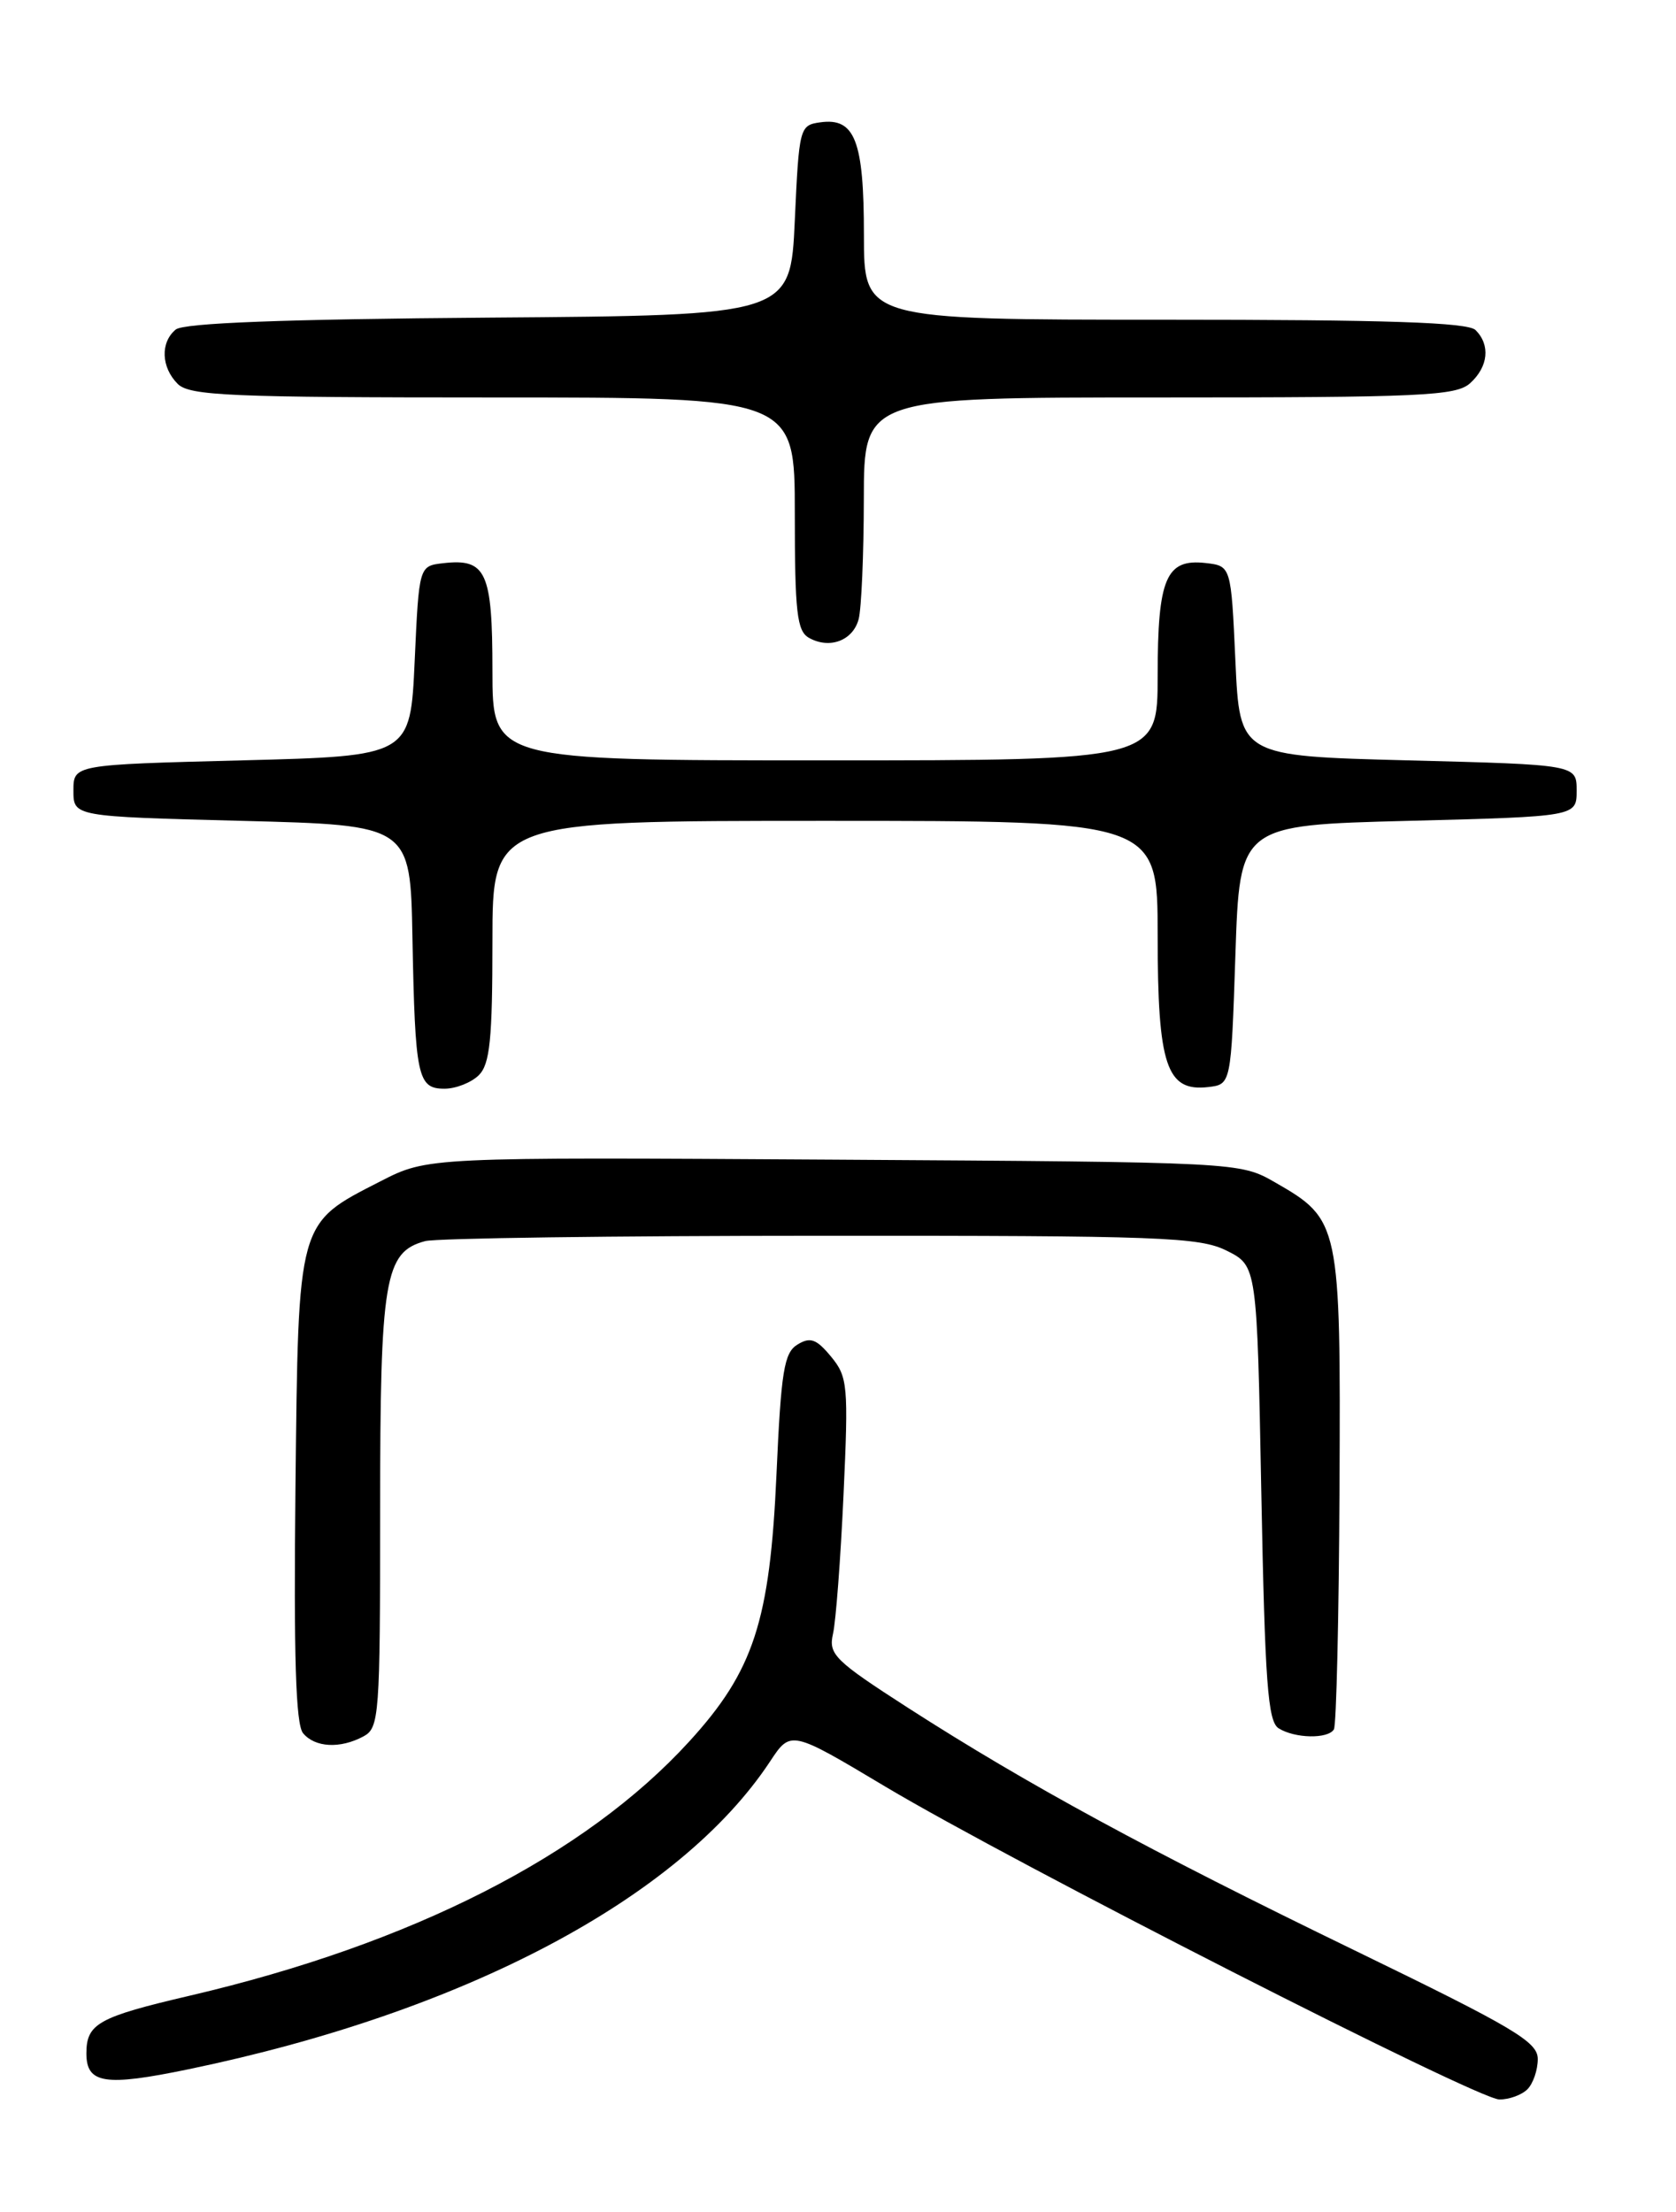 <?xml version="1.0" encoding="UTF-8" standalone="no"?>
<!DOCTYPE svg PUBLIC "-//W3C//DTD SVG 1.1//EN" "http://www.w3.org/Graphics/SVG/1.1/DTD/svg11.dtd" >
<svg xmlns="http://www.w3.org/2000/svg" xmlns:xlink="http://www.w3.org/1999/xlink" version="1.1" viewBox="0 0 194 256">
 <g >
 <path fill="currentColor"
d=" M 176.80 241.80 C 177.46 241.14 178.00 239.57 178.00 238.30 C 178.00 236.30 175.25 234.68 156.75 225.70 C 132.98 214.17 118.97 206.56 105.16 197.69 C 96.60 192.18 95.88 191.47 96.42 189.09 C 96.75 187.67 97.30 180.43 97.64 173.00 C 98.22 160.33 98.13 159.35 96.19 157.00 C 94.50 154.96 93.79 154.70 92.31 155.61 C 90.76 156.55 90.41 158.67 89.88 170.61 C 89.12 187.63 87.24 193.39 79.77 201.56 C 67.70 214.77 47.65 224.97 22.00 230.96 C 11.37 233.44 10.00 234.20 10.00 237.65 C 10.00 241.16 12.14 241.49 21.83 239.48 C 53.78 232.86 78.67 219.69 89.13 203.87 C 91.53 200.23 91.53 200.23 102.51 206.79 C 117.21 215.56 170.97 242.95 173.55 242.98 C 174.68 242.99 176.14 242.46 176.80 241.80 Z  M 42.07 200.96 C 43.90 199.98 44.00 198.62 44.00 174.92 C 44.00 147.95 44.51 144.90 49.21 143.64 C 50.47 143.30 71.08 143.02 95.00 143.02 C 134.43 143.00 138.83 143.17 142.00 144.75 C 145.50 146.50 145.50 146.50 146.00 172.79 C 146.42 194.69 146.75 199.23 148.00 200.02 C 149.87 201.20 153.71 201.28 154.40 200.15 C 154.69 199.69 154.98 187.11 155.05 172.20 C 155.19 141.55 155.10 141.15 147.59 136.84 C 143.50 134.50 143.50 134.50 96.50 134.21 C 49.50 133.92 49.50 133.92 44.05 136.71 C 34.38 141.66 34.54 141.06 34.20 172.16 C 33.99 191.70 34.23 199.57 35.08 200.59 C 36.46 202.25 39.37 202.41 42.07 200.96 Z  M 55.43 124.43 C 56.71 123.15 57.00 120.26 57.00 108.93 C 57.00 95.00 57.00 95.00 95.50 95.00 C 134.00 95.00 134.00 95.00 134.00 108.28 C 134.00 123.31 135.02 126.37 139.85 125.81 C 142.50 125.50 142.50 125.50 143.00 110.50 C 143.50 95.50 143.50 95.50 163.00 95.00 C 182.50 94.50 182.50 94.50 182.50 91.50 C 182.50 88.50 182.50 88.50 163.00 88.00 C 143.50 87.50 143.50 87.50 143.00 76.50 C 142.50 65.50 142.50 65.50 139.55 65.16 C 134.97 64.64 134.00 66.92 134.00 78.19 C 134.00 88.00 134.00 88.00 95.50 88.00 C 57.00 88.00 57.00 88.00 57.00 77.62 C 57.00 66.18 56.28 64.61 51.31 65.18 C 48.50 65.50 48.50 65.50 48.00 76.50 C 47.50 87.50 47.50 87.50 28.00 88.00 C 8.50 88.50 8.50 88.50 8.50 91.50 C 8.50 94.50 8.50 94.50 28.00 95.00 C 47.50 95.50 47.50 95.50 47.74 108.50 C 48.05 124.66 48.33 126.00 51.45 126.00 C 52.77 126.00 54.56 125.29 55.43 124.43 Z  M 99.39 71.66 C 99.71 70.47 99.98 64.21 99.99 57.75 C 100.00 46.00 100.00 46.00 134.17 46.00 C 164.56 46.00 168.54 45.82 170.17 44.35 C 172.28 42.44 172.53 39.93 170.80 38.20 C 169.91 37.31 160.53 37.00 134.80 37.00 C 100.00 37.00 100.00 37.00 100.00 27.19 C 100.00 16.27 98.96 13.59 94.94 14.16 C 92.56 14.49 92.49 14.76 92.00 25.50 C 91.50 36.50 91.50 36.50 56.59 36.76 C 32.85 36.94 21.25 37.38 20.34 38.14 C 18.54 39.63 18.65 42.51 20.57 44.43 C 21.94 45.80 26.65 46.00 57.07 46.00 C 92.00 46.00 92.00 46.00 92.00 59.45 C 92.00 70.88 92.25 73.04 93.64 73.82 C 96.03 75.16 98.73 74.14 99.39 71.66 Z "/>
</g>
</svg>